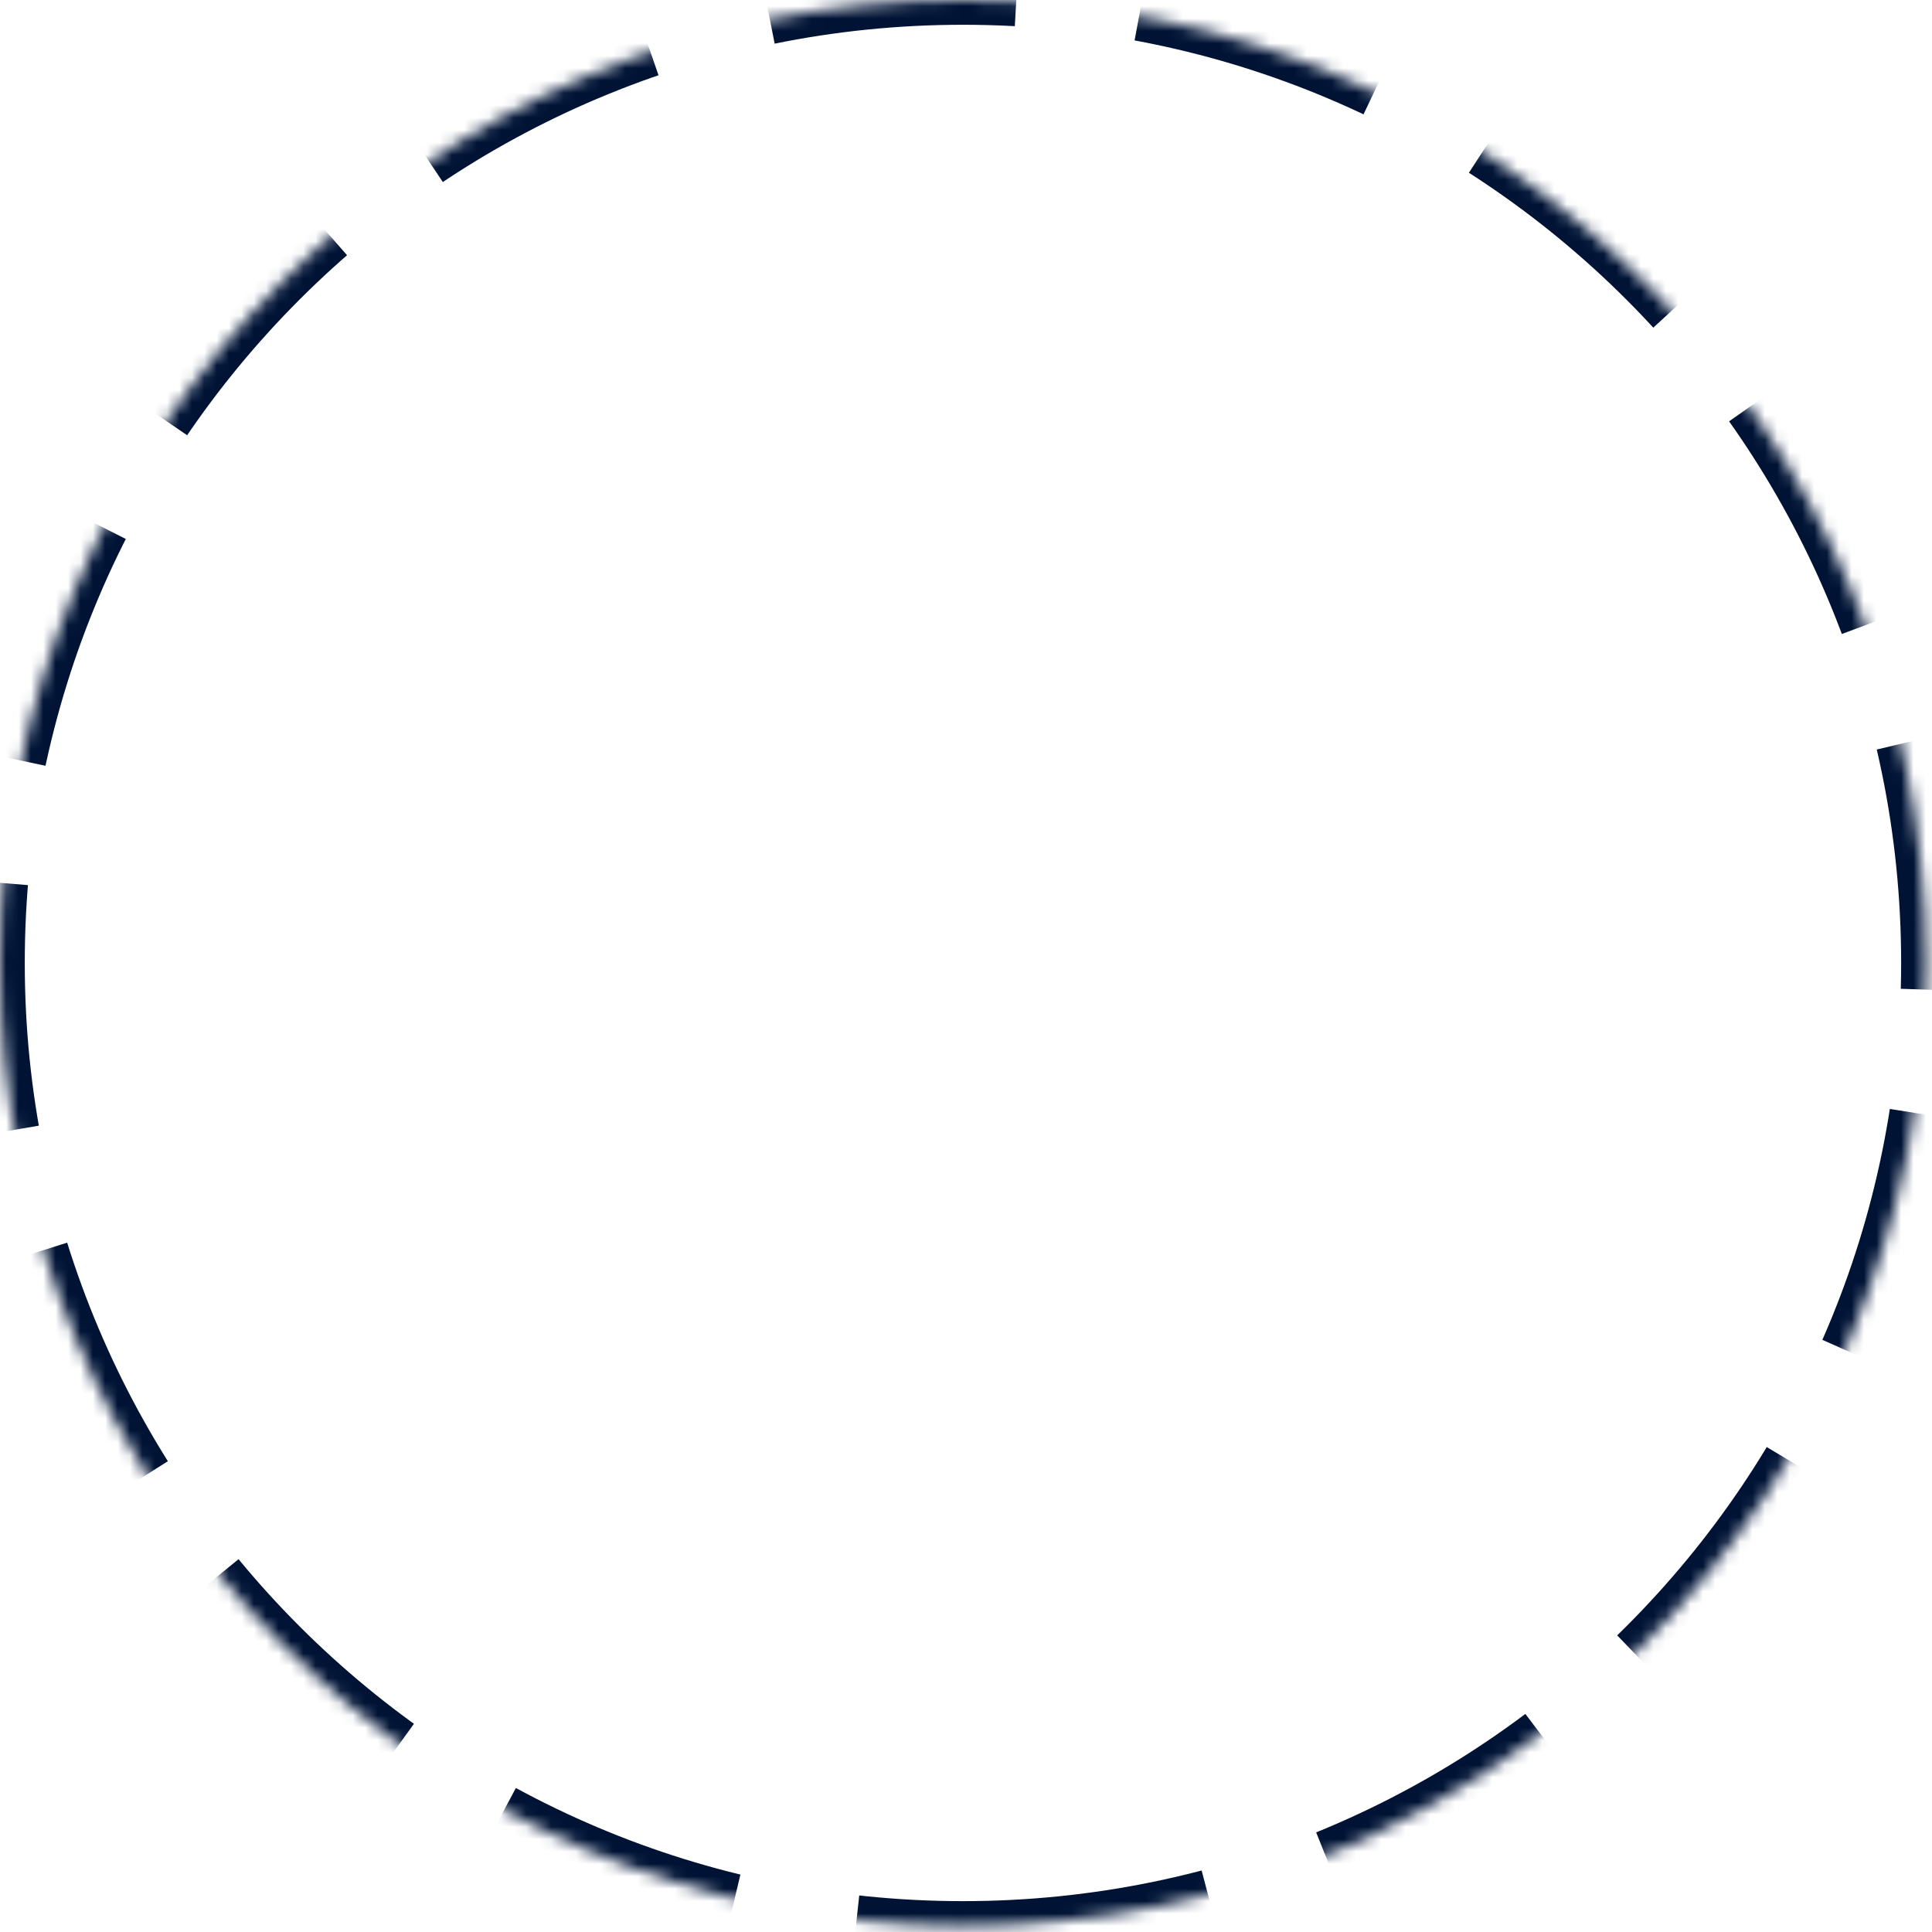 <?xml version="1.0" encoding="UTF-8"?>
<svg width="156px" height="156px" viewBox="0 0 156 156" version="1.1" xmlns="http://www.w3.org/2000/svg" xmlns:xlink="http://www.w3.org/1999/xlink">
    <title>Oval Copy</title>
    <defs>
        <path d="M77.754,155.508 C120.696,155.508 155.508,120.696 155.508,77.754 C155.508,34.812 120.696,0 77.754,0 C34.812,0 0,34.812 0,77.754 C0,120.696 34.812,155.508 77.754,155.508 Z" id="path-1"></path>
        <mask id="mask-2" maskContentUnits="userSpaceOnUse" maskUnits="objectBoundingBox" x="0" y="0" width="155.508" height="155.508" fill="white">
            <use xlink:href="#path-1"></use>
        </mask>
    </defs>
    <g id="Page-1" stroke="none" stroke-width="1" fill="none" fill-rule="evenodd" stroke-dasharray="20,10">
        <g id="Mobile_Home" transform="translate(-121, -5861)" stroke="#001335" stroke-width="4">
            <g id="Members" transform="translate(0, 5861)">
                <g id="Group-4" transform="translate(121, -0)">
                    <use id="Oval-Copy" mask="url(#mask-2)" xlink:href="#path-1"></use>
                </g>
            </g>
        </g>
    </g>
</svg>